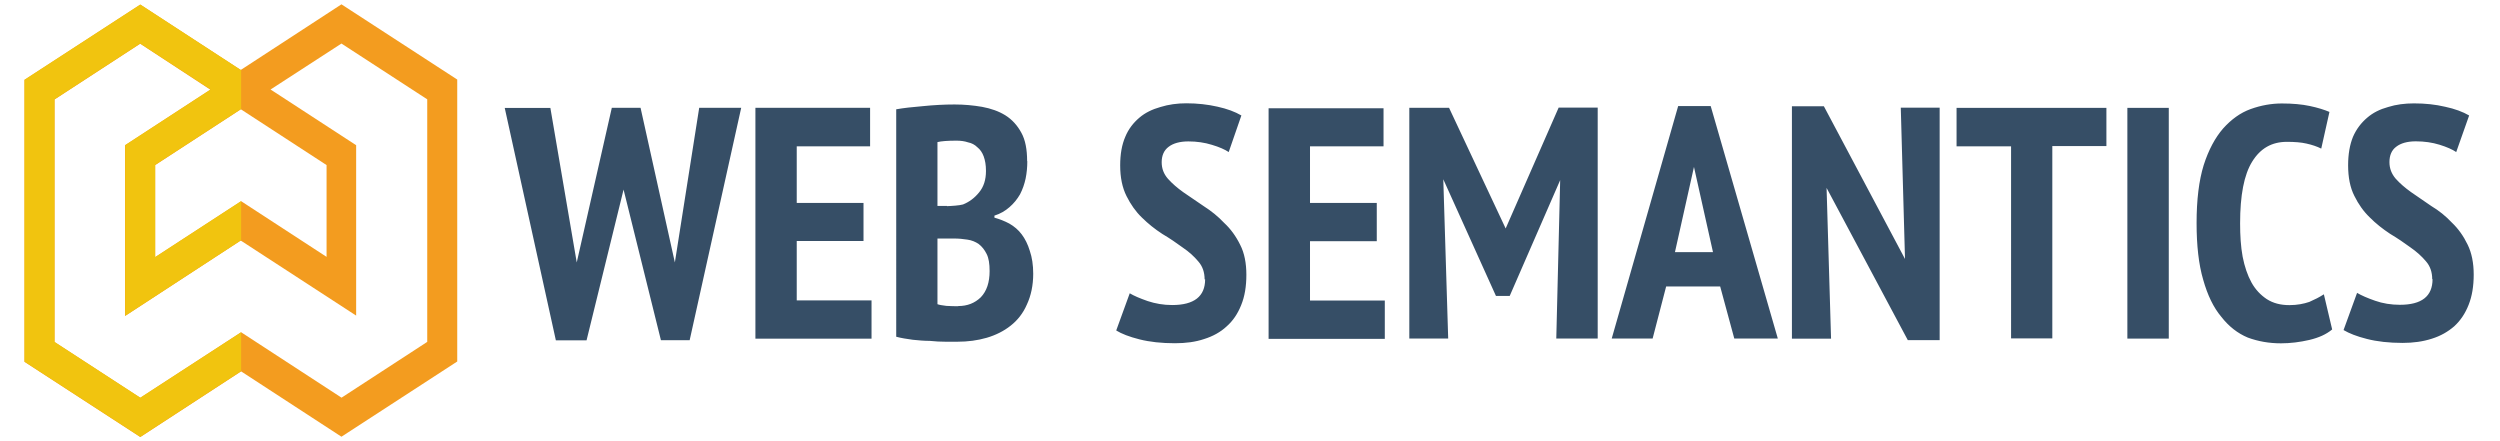 <svg xmlns="http://www.w3.org/2000/svg" width="2900" height="512" viewBox="-29 -5.12 2958 522.24"><path d="M137 512l119.3-77.7L375 511.6l137-89V89L375 0 255.8 77.7 137 .4 0 89.4V423zm119.3-124L137 465.6l-101.5-66v-287l101.4-66 83 54.4-101 65.8v202c45-29.5 90-58.8 135.3-88.3l1.6-1 1.6 1 135 87.8V166.7c-32-20.7-64.2-41.7-96.3-62.7l-5-3.2L375 46.4l101.5 66v287l-101.4 66zm0-155l-101.7 66.2v-109l101.4-66 101.4 66v108.6l-101-65.8" fill="#f39c1f"/><path d="M137 511.8L256.3 434v-46L137 465.4l-101.5-66v-287l101.3-66 83.4 54.3-101 65.8v202c45-29.5 90.3-58.8 135.5-88.3l1.6-1v-46.4L154.6 299V190L256 124l.3.2v-47l-.6.3L137 .2 0 89.2v333.6l137 89" fill="#f1c40f"/><g><path fill="#364e66" d="M653.4 305.4l41.5-183h34l40.6 183 28.8-183H848l-61 275h-34l-44.2-178.2L665 397.6h-36.3l-60.5-275h54zm211.4-183h135.7V168h-86.8v67h79v45h-79v70.3h88.5v45.3H864.8v-273m321.7 63c0 7-.6 13.8-2 20.6-1.4 6.5-3.5 12.6-6.6 18.6-3.3 5.7-7.4 10.8-12.5 15.2-5 4.4-10.8 7.8-17.8 10v2.4c6 1.7 12 4 17.6 7 5.6 3.2 10.8 7.5 14.7 12.8 4 5.3 7.2 11.7 9.6 19.6 2.6 7.6 4 16.6 4 27 0 13.6-2.6 26-7.5 36.4-4.4 10.2-11 18.6-19.2 25-8 6.4-17.7 11.2-28.2 14.3-11 3.2-22.5 4.7-34.8 4.7h-14c-6 0-12-.3-18.7-1-6.5 0-13.3-.6-20-1.3-7.3-1-13.8-2-19.7-3.6V124.2c8.5-1.5 19-2.7 31.3-3.7 12.7-1.3 25.3-2 37.7-2 11.4 0 22 1 32.6 2.8 10.7 2 19.7 5.2 27.5 10 8 5 14.3 12 19 20.7 4.7 8.5 6.8 19.8 6.8 33.5M1104.8 357c10.8 0 19.6-3.5 26.7-10.4 7-7.3 10.4-17.6 10.4-31 0-8.6-1-15.3-3.5-20.2-2.5-5-5.5-8.8-9.4-11.8-3.8-2.6-8.3-4.5-13.4-5.2-5-.8-10.2-1.3-15.7-1.3h-19.7v77.7c2 .8 5.6 1.4 10.5 2 5.3.3 9.8.4 14 .4m-13.3-118.4c3 0 6.2-.4 9.8-.6 4-.4 6.8-.7 9.2-1.4 7.5-3 13.7-7.7 19-14.2 5.5-6.6 8.2-15 8.2-25.5 0-7-1-12.5-2.7-17.2-1.7-4.6-4.2-8.2-7.5-10.8-3-3-6.8-5-11-5.8-4-1.4-8.7-2-13.7-2-10.7 0-18 .6-22.5 1.7v75.5h11.3m304.8 87c0-8.4-2.4-15.5-7.4-21.2-5-6-11-11.5-18.6-16.6-7.2-5.3-15.2-10.8-24-16-8.8-5.7-16.7-12-24.2-19.4-7.3-7-13.3-15.6-18.2-25.4-5-10-7.5-22-7.5-36.3 0-13.4 2-24.5 6-33.8 3.8-9.3 9.7-16.7 16.6-22.6 7-6 15.4-10 25-12.7 9.7-3 19.8-4.4 30.7-4.4 13 0 25.4 1.4 36.8 4 11.4 2.5 20.8 6 28.3 10.4l-15 43.3c-4.5-3-11.2-6-20-8.6-8.4-2.6-17.8-4-27.7-4-10 0-18 2.2-23.4 6.4-5.4 4-8.2 10.2-8.2 18.2 0 7.6 2.5 14 7.4 19.6 5 5.6 11 10.8 18.3 16l24.2 16.5c8.6 5.5 16.8 12 24 19.7 7.6 7 14 15.8 19 26 5 9.7 7.3 21.7 7.3 35.4 0 14-2 25.8-6.2 36-4 10-9.6 18.5-17.4 25.3-7 6.5-16 11.5-26.3 14.7-10.3 3.5-21.8 5-34.6 5-15.7 0-29.8-1.5-42-4.6-12-3-21.2-6.6-27.5-10.5l16-44c5 3 12 6 21.2 9.2 9 3 18.8 4.7 29 4.7 26 0 39-10.2 39-30.5M1472 123h136v45h-87v67h79v45.3h-79v70.2h88.5v45.3H1472v-273m345 85.2l-59.7 137H1741l-62.3-138 5.8 188.4h-46v-273h47l67 142.8 62.7-143h46.2v273.2h-49m194-61.6h-64l-16 61.6H1878l78.6-275h38.5l79.4 275H2023l-16.7-61.6m-53.5-40.6h45l-22.5-100.8-22.5 100.8m179.4-76l5.3 178.4h-46.3v-275h37.8l96 180.7-5-179h46v275h-37.7m235-229.6h-64v227.6h-48.8V168H2286v-45.5h177.3V168m24.8-45.5h49v273h-49v-273m242.3 262.2c-7 5.8-15.7 9.7-27 12.4-11.2 2.6-22.6 4-33.6 4-14 0-27-2.3-39.2-6.8-12-5-22.5-13.2-31.3-24.5-9.3-11-16.4-25.8-21.5-44-5.3-18-7.8-40.5-7.8-67 0-27.6 2.8-50.4 8.4-68.5 5.8-18.2 13.7-32.7 23-43.4 9.7-10.8 20.4-18.6 32.6-23 12.3-4.4 24.4-6.6 37-6.6 12.6 0 23.6 1 33 3 9.5 2 17.3 4.5 23.2 7l-9.7 43.4c-5-2.5-10.8-4.5-17.7-6-6-1.4-14-2-23-2-17.8 0-31.3 7.7-41 23.4-9.7 15.6-14.3 40-14.3 73 0 14.5.8 27.5 3 39.5 2.3 11.8 5.8 22 10.4 30.4 4.8 8.7 11 15 18 19.7 7.7 5 16.6 7.2 27 7.2 9 0 16.8-1.5 23.5-3.8 6.2-2.7 12-5.6 17.2-9l9.8 41.5m118.4-59.4c0-8.3-2.4-15.4-7.3-21-5-6-11.2-11.6-18.6-16.7-7.2-5.3-15.3-10.8-24-16-8.6-5.7-16.7-12-24-19.4-7.3-7-13.4-15.6-18.2-25.4-5-9.8-7.4-22-7.4-36.2 0-13.3 2-24.5 5.8-33.8 4-9.2 9.8-16.6 16.7-22.5 7-6 15-10 24.8-12.7 9.5-3 19.8-4.3 30.7-4.3 13.2 0 25.4 1.3 36.8 4 11.4 2.4 21 6 28.4 10.3l-15.3 43.3c-4.4-3-11-6-19.8-8.7-8.5-2.6-17.8-4-28-4-10 0-17.8 2.2-23.2 6.4-5.4 4-8 10.2-8 18.2 0 7.5 2.5 13.8 7.3 19.5 5 5.6 11 10.8 18.3 16l24 16.5c9 5.4 17 11.8 24.3 19.6 7.4 7 13.7 15.8 18.6 26 4.8 9.7 7.2 21.7 7.2 35.4 0 14-2 25.7-6 35.8-4 10.2-9.6 18.6-17 25.4-7.5 6.5-16.2 11.5-26.5 14.7-10.5 3.4-22 5-34.6 5-16 0-30.3-1.6-42.3-4.7-12-3-21-6.6-27.6-10.5l16-44c5 3 12.4 6.2 21.3 9.3 9 3.2 19 4.8 29.3 4.8 25.8 0 38.7-10 38.7-30.4"/></g></svg>